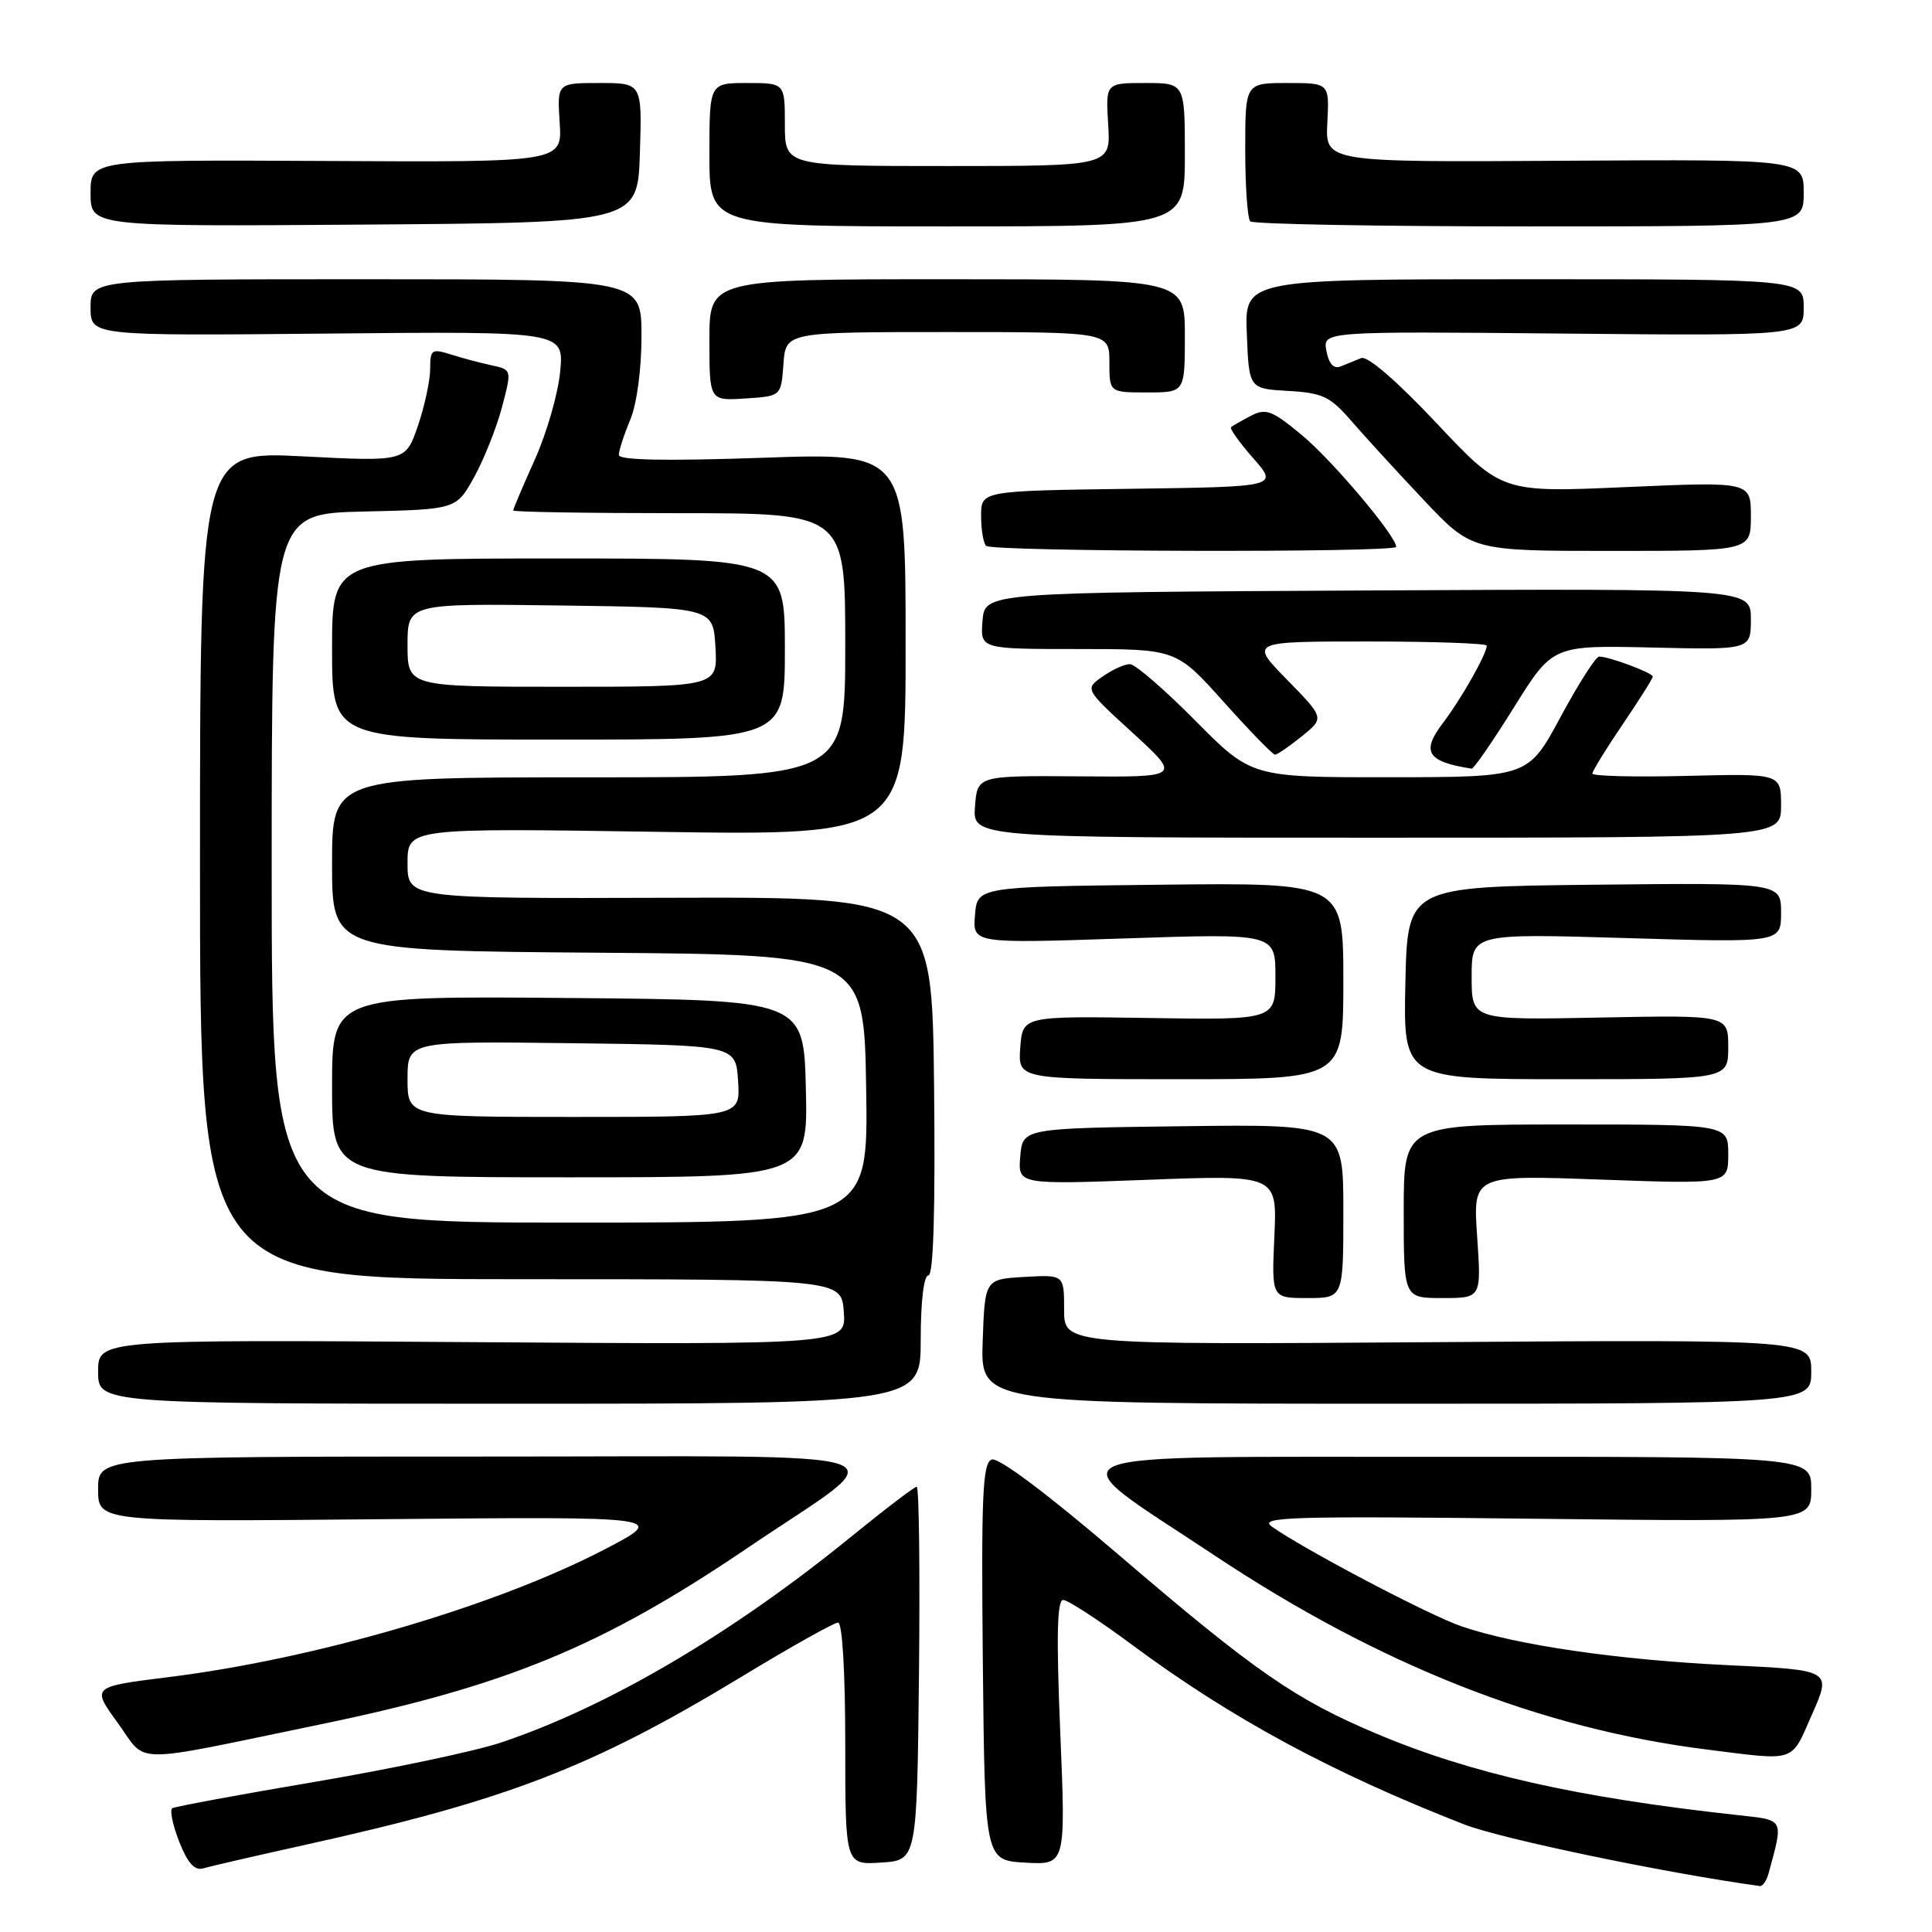 <?xml version="1.0" encoding="UTF-8" standalone="no"?>
<!DOCTYPE svg PUBLIC "-//W3C//DTD SVG 1.1//EN" "http://www.w3.org/Graphics/SVG/1.1/DTD/svg11.dtd" >
<svg xmlns="http://www.w3.org/2000/svg" xmlns:xlink="http://www.w3.org/1999/xlink" version="1.1" viewBox="0 0 256 256">
 <g >
 <path fill="currentColor"
d=" M 234.34 248.25 C 236.34 240.88 236.51 241.20 230.25 240.51 C 209.03 238.19 194.91 235.01 182.41 229.73 C 171.61 225.18 166.29 221.49 148.17 205.97 C 138.71 197.88 132.29 193.06 131.40 193.40 C 130.20 193.86 130.01 198.14 130.23 220.23 C 130.50 246.50 130.50 246.50 135.86 246.81 C 141.22 247.11 141.22 247.11 140.49 229.56 C 139.96 216.87 140.07 212.00 140.87 212.00 C 141.49 212.00 145.65 214.71 150.12 218.03 C 163.15 227.69 176.51 234.91 194.00 241.74 C 198.89 243.65 220.62 248.18 233.18 249.91 C 233.56 249.96 234.08 249.21 234.34 248.25 Z  M 40.41 244.46 C 67.17 238.54 78.43 234.20 98.30 222.15 C 104.78 218.22 110.52 215.00 111.05 215.00 C 111.61 215.00 112.00 221.53 112.00 231.05 C 112.00 247.11 112.00 247.11 116.75 246.80 C 121.50 246.50 121.50 246.50 121.77 221.75 C 121.91 208.14 121.78 197.00 121.47 197.00 C 121.16 197.00 117.22 200.01 112.71 203.68 C 96.91 216.54 80.46 226.20 66.31 230.92 C 62.91 232.05 51.89 234.38 41.81 236.09 C 31.74 237.79 23.20 239.38 22.83 239.60 C 22.47 239.83 22.88 241.82 23.74 244.02 C 24.85 246.85 25.79 247.90 26.91 247.57 C 27.78 247.31 33.86 245.91 40.41 244.46 Z  M 42.50 228.48 C 67.15 223.38 79.85 218.13 99.10 205.08 C 118.96 191.62 122.99 193.01 64.25 193.00 C 13.00 193.00 13.00 193.00 13.00 197.32 C 13.00 201.65 13.00 201.65 50.75 201.30 C 88.50 200.95 88.50 200.95 80.00 205.36 C 65.52 212.87 41.75 219.82 22.31 222.23 C 12.12 223.50 12.12 223.50 15.60 228.29 C 19.62 233.83 16.72 233.81 42.50 228.48 Z  M 240.11 227.15 C 242.70 221.29 242.70 221.29 228.92 220.64 C 214.38 219.94 201.01 218.00 193.69 215.51 C 189.43 214.07 172.57 205.19 168.50 202.26 C 166.75 201.00 171.05 200.87 203.25 201.24 C 240.00 201.66 240.00 201.66 240.00 197.33 C 240.00 193.00 240.00 193.00 191.75 193.04 C 136.70 193.09 139.54 191.88 160.93 206.10 C 182.81 220.64 204.17 229.07 226.16 231.82 C 238.16 233.33 237.25 233.63 240.11 227.15 Z  M 122.00 177.50 C 122.00 172.40 122.41 169.00 123.02 169.00 C 123.69 169.00 123.94 160.43 123.77 143.92 C 123.50 118.85 123.50 118.85 88.75 118.96 C 54.00 119.07 54.00 119.07 54.00 114.39 C 54.00 109.72 54.00 109.72 87.00 110.22 C 120.00 110.72 120.00 110.72 120.00 85.36 C 120.00 59.99 120.00 59.99 101.00 60.66 C 88.14 61.10 82.00 60.98 82.00 60.28 C 82.00 59.71 82.67 57.63 83.50 55.65 C 84.38 53.54 85.00 48.97 85.00 44.53 C 85.00 37.00 85.00 37.00 48.50 37.00 C 12.00 37.00 12.00 37.00 12.00 40.75 C 12.00 44.50 12.00 44.50 43.36 44.20 C 74.72 43.90 74.72 43.90 74.23 49.20 C 73.96 52.11 72.45 57.37 70.87 60.89 C 69.29 64.40 68.00 67.44 68.00 67.64 C 68.00 67.84 77.90 68.00 90.00 68.00 C 112.00 68.00 112.00 68.00 112.00 85.50 C 112.00 103.00 112.00 103.00 78.00 103.00 C 44.00 103.00 44.00 103.00 44.00 114.49 C 44.00 125.97 44.00 125.97 79.25 126.24 C 114.50 126.50 114.50 126.50 114.77 144.25 C 115.05 162.00 115.05 162.00 75.52 162.00 C 36.00 162.00 36.00 162.00 36.00 115.03 C 36.00 68.06 36.00 68.06 48.23 67.78 C 60.46 67.50 60.46 67.50 62.84 63.20 C 64.14 60.83 65.80 56.66 66.52 53.94 C 67.82 48.99 67.82 48.99 65.16 48.41 C 63.70 48.10 61.26 47.45 59.75 46.97 C 57.20 46.17 57.00 46.31 57.00 48.87 C 57.00 50.40 56.27 53.79 55.38 56.41 C 53.75 61.17 53.75 61.17 40.13 60.47 C 26.50 59.77 26.50 59.77 26.50 114.63 C 26.50 169.50 26.50 169.50 69.00 169.50 C 111.50 169.50 111.50 169.50 111.81 173.84 C 112.12 178.18 112.12 178.18 62.56 177.84 C 13.00 177.50 13.00 177.50 13.00 181.75 C 13.00 186.00 13.00 186.00 67.50 186.00 C 122.00 186.00 122.00 186.00 122.00 177.50 Z  M 240.00 181.75 C 240.00 177.50 240.00 177.50 190.50 177.84 C 141.00 178.19 141.00 178.19 141.00 173.54 C 141.00 168.90 141.00 168.90 135.75 169.20 C 130.50 169.50 130.50 169.50 130.21 177.75 C 129.92 186.00 129.92 186.00 184.96 186.00 C 240.00 186.00 240.00 186.00 240.00 181.75 Z  M 178.00 160.48 C 178.00 148.96 178.00 148.96 156.75 149.23 C 135.50 149.50 135.50 149.50 135.19 153.24 C 134.88 156.97 134.88 156.97 152.05 156.33 C 169.23 155.68 169.23 155.68 168.86 163.84 C 168.49 172.00 168.49 172.00 173.24 172.00 C 178.00 172.00 178.00 172.00 178.00 160.48 Z  M 195.73 163.85 C 195.17 155.69 195.17 155.69 212.08 156.30 C 229.00 156.91 229.00 156.91 229.00 152.95 C 229.00 149.00 229.00 149.00 207.50 149.00 C 186.00 149.00 186.00 149.00 186.00 160.50 C 186.00 172.00 186.00 172.00 191.14 172.00 C 196.29 172.00 196.29 172.00 195.73 163.85 Z  M 106.78 144.25 C 106.50 132.50 106.50 132.50 75.25 132.24 C 44.00 131.97 44.00 131.97 44.00 143.99 C 44.00 156.00 44.00 156.00 75.53 156.00 C 107.06 156.00 107.06 156.00 106.78 144.25 Z  M 178.00 129.98 C 178.00 116.96 178.00 116.96 153.75 117.23 C 129.50 117.50 129.50 117.50 129.19 121.26 C 128.88 125.02 128.88 125.02 148.94 124.35 C 169.00 123.68 169.00 123.68 169.00 129.42 C 169.00 135.15 169.00 135.15 152.25 134.89 C 135.50 134.63 135.50 134.63 135.19 138.82 C 134.89 143.00 134.89 143.00 156.44 143.00 C 178.00 143.00 178.00 143.00 178.00 129.98 Z  M 229.00 138.75 C 229.00 134.50 229.00 134.50 212.00 134.83 C 195.00 135.17 195.00 135.17 195.00 129.43 C 195.00 123.69 195.00 123.69 215.50 124.30 C 236.00 124.91 236.00 124.91 236.00 120.94 C 236.00 116.97 236.00 116.97 211.25 117.23 C 186.50 117.50 186.50 117.50 186.22 130.25 C 185.94 143.00 185.94 143.00 207.47 143.00 C 229.00 143.00 229.00 143.00 229.00 138.75 Z  M 236.00 106.75 C 236.00 102.50 236.00 102.50 223.50 102.81 C 216.63 102.98 211.00 102.84 211.00 102.50 C 211.00 102.17 212.80 99.24 215.00 96.00 C 217.20 92.76 219.00 89.90 219.00 89.65 C 219.00 89.16 213.22 87.00 211.90 87.00 C 211.45 87.00 209.16 90.59 206.79 94.99 C 202.50 102.97 202.50 102.97 184.17 102.99 C 165.83 103.00 165.83 103.00 158.40 95.50 C 154.32 91.38 150.41 88.00 149.71 88.00 C 149.01 88.00 147.38 88.74 146.09 89.65 C 143.73 91.30 143.73 91.30 150.12 97.14 C 156.50 102.98 156.50 102.98 143.00 102.87 C 129.50 102.77 129.50 102.77 129.19 106.88 C 128.89 111.00 128.89 111.00 182.44 111.00 C 236.00 111.00 236.00 111.00 236.00 106.75 Z  M 200.62 93.71 C 205.74 85.50 205.74 85.50 218.87 85.80 C 232.00 86.11 232.00 86.11 232.00 82.04 C 232.00 77.98 232.00 77.98 181.25 78.24 C 130.50 78.50 130.50 78.50 130.19 82.25 C 129.88 86.00 129.88 86.00 142.88 86.00 C 155.87 86.00 155.87 86.00 162.14 93.00 C 165.59 96.85 168.65 100.00 168.95 100.00 C 169.25 99.99 170.85 98.90 172.50 97.56 C 175.50 95.14 175.50 95.14 170.54 90.07 C 165.58 85.00 165.58 85.00 181.29 85.00 C 189.93 85.00 197.00 85.25 197.00 85.55 C 197.00 86.65 193.64 92.58 191.20 95.80 C 188.28 99.63 189.10 100.93 195.00 101.85 C 195.28 101.89 197.80 98.23 200.62 93.71 Z  M 104.00 86.00 C 104.00 74.00 104.00 74.00 74.00 74.00 C 44.00 74.00 44.00 74.00 44.00 86.00 C 44.00 98.00 44.00 98.00 74.00 98.00 C 104.00 98.00 104.00 98.00 104.00 86.00 Z  M 185.00 72.46 C 185.00 71.03 176.61 61.08 172.57 57.71 C 168.56 54.37 167.75 54.06 165.76 55.09 C 164.52 55.74 163.33 56.42 163.12 56.60 C 162.91 56.78 164.23 58.64 166.06 60.72 C 169.38 64.50 169.38 64.50 149.69 64.77 C 130.00 65.04 130.00 65.04 130.00 68.35 C 130.00 70.18 130.30 71.97 130.67 72.33 C 131.46 73.12 185.00 73.25 185.00 72.46 Z  M 232.00 68.41 C 232.00 63.82 232.00 63.82 215.50 64.54 C 199.01 65.27 199.01 65.27 190.36 56.08 C 185.06 50.45 181.19 47.11 180.36 47.45 C 179.61 47.75 178.38 48.25 177.63 48.56 C 176.73 48.92 176.08 48.22 175.76 46.51 C 175.26 43.90 175.26 43.90 207.13 44.20 C 239.00 44.50 239.00 44.50 239.00 40.75 C 239.00 37.00 239.00 37.00 201.96 37.00 C 164.91 37.00 164.91 37.00 165.21 44.25 C 165.50 51.50 165.50 51.50 170.69 51.80 C 175.26 52.06 176.26 52.54 179.08 55.80 C 180.84 57.84 185.15 62.54 188.65 66.25 C 195.02 73.00 195.02 73.00 213.51 73.00 C 232.00 73.00 232.00 73.00 232.00 68.41 Z  M 103.81 48.25 C 104.11 44.00 104.11 44.00 125.56 44.00 C 147.00 44.00 147.00 44.00 147.00 48.00 C 147.00 52.00 147.00 52.00 152.00 52.00 C 157.00 52.00 157.00 52.00 157.00 44.50 C 157.00 37.00 157.00 37.00 125.50 37.00 C 94.00 37.00 94.00 37.00 94.00 45.05 C 94.00 53.11 94.00 53.11 98.75 52.80 C 103.50 52.50 103.50 52.50 103.81 48.25 Z  M 84.79 20.25 C 85.08 11.00 85.08 11.00 79.45 11.00 C 73.82 11.00 73.82 11.00 74.16 16.25 C 74.50 21.50 74.50 21.50 43.25 21.33 C 12.00 21.17 12.00 21.17 12.00 25.60 C 12.00 30.02 12.00 30.02 48.25 29.76 C 84.50 29.50 84.50 29.50 84.79 20.25 Z  M 157.00 20.50 C 157.00 11.00 157.00 11.00 151.75 11.00 C 146.50 11.00 146.50 11.00 146.84 16.50 C 147.19 22.00 147.19 22.00 125.59 22.00 C 104.00 22.00 104.00 22.00 104.00 16.50 C 104.00 11.00 104.00 11.00 99.00 11.00 C 94.00 11.00 94.00 11.00 94.00 20.50 C 94.00 30.00 94.00 30.00 125.50 30.00 C 157.00 30.00 157.00 30.00 157.00 20.50 Z  M 239.00 25.55 C 239.00 21.11 239.00 21.11 207.30 21.30 C 175.60 21.50 175.60 21.50 175.88 16.25 C 176.15 11.00 176.15 11.00 170.57 11.00 C 165.00 11.00 165.00 11.00 165.00 19.83 C 165.00 24.69 165.30 28.97 165.67 29.33 C 166.03 29.70 182.68 30.00 202.67 30.00 C 239.00 30.00 239.00 30.00 239.00 25.55 Z  M 54.00 142.98 C 54.00 137.96 54.00 137.96 75.75 138.23 C 97.50 138.50 97.50 138.50 97.80 143.25 C 98.11 148.00 98.11 148.00 76.05 148.00 C 54.00 148.00 54.00 148.00 54.00 142.98 Z  M 54.00 85.48 C 54.00 79.96 54.00 79.96 74.25 80.23 C 94.50 80.50 94.50 80.50 94.80 85.75 C 95.10 91.00 95.10 91.00 74.55 91.00 C 54.00 91.00 54.00 91.00 54.00 85.48 Z "/>
</g>
</svg>
